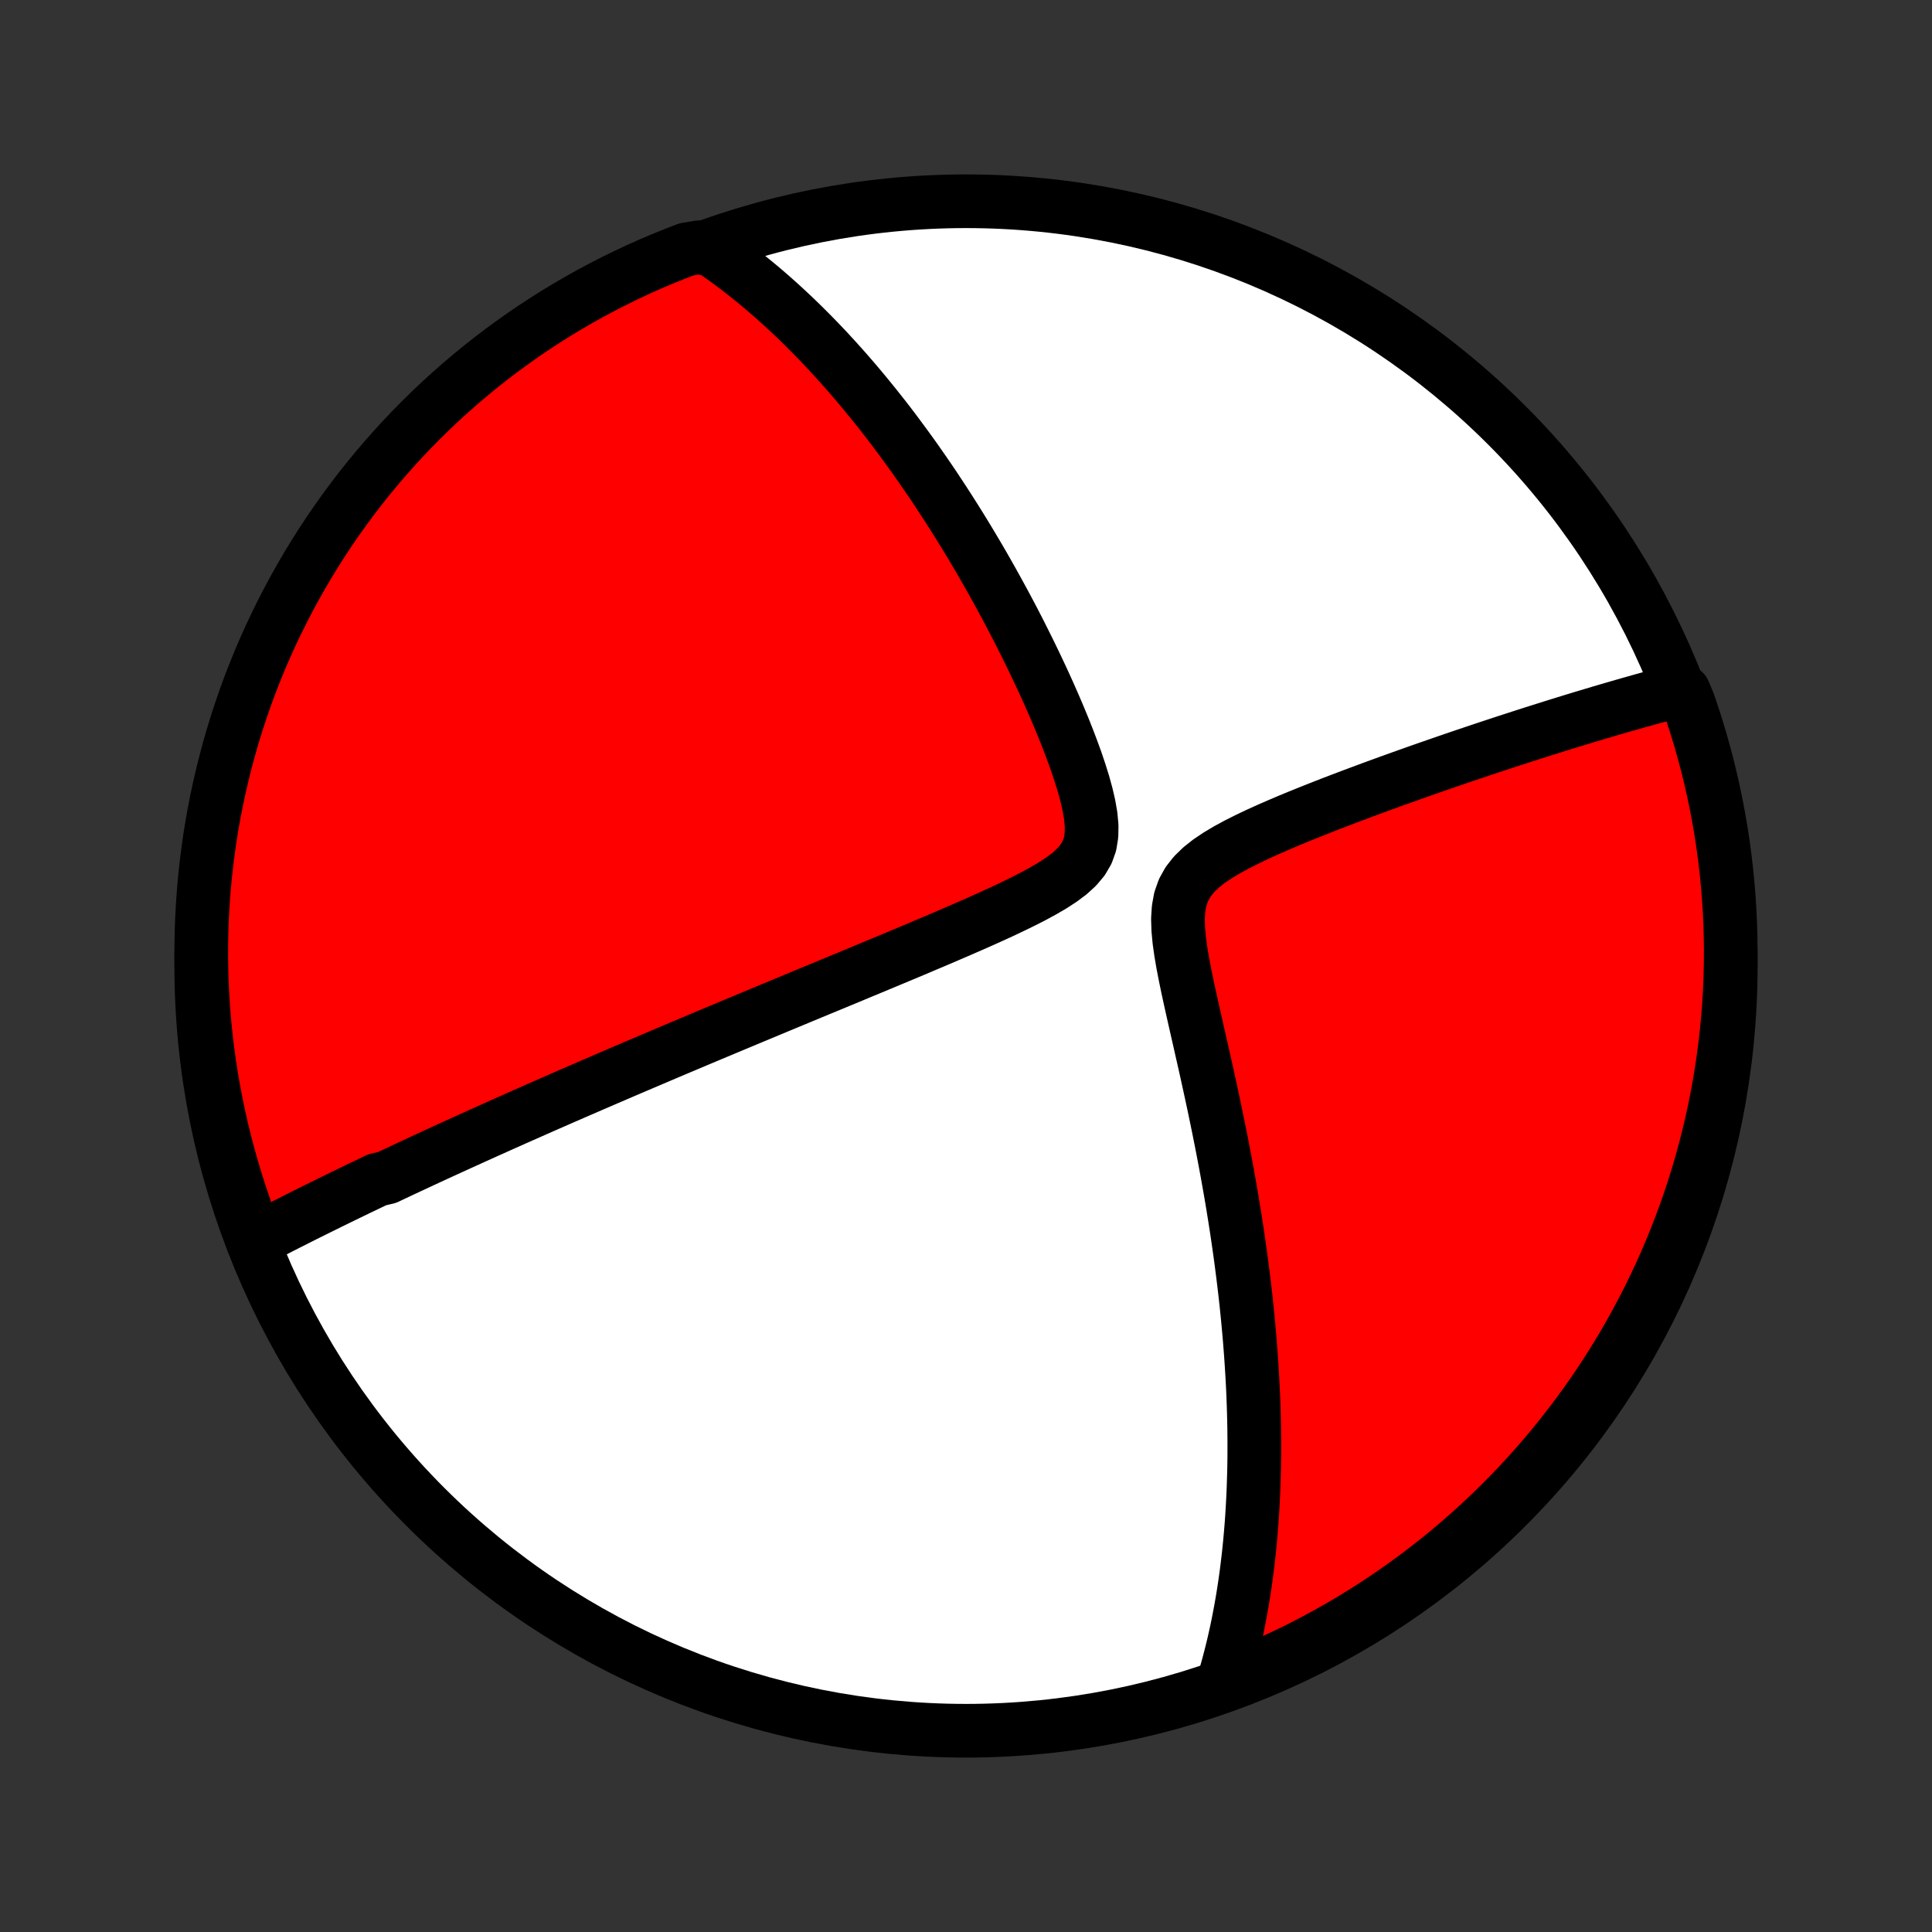 <?xml version="1.0" encoding="utf-8" standalone="no"?>
<!DOCTYPE svg PUBLIC "-//W3C//DTD SVG 1.1//EN"
  "http://www.w3.org/Graphics/SVG/1.1/DTD/svg11.dtd">
<!-- Created with matplotlib (http://matplotlib.org/) -->
<svg height="72pt" version="1.1" viewBox="0 0 72 72" width="72pt" xmlns="http://www.w3.org/2000/svg" xmlns:xlink="http://www.w3.org/1999/xlink">
 <rect x="0" y="0" width="72" height="72" fill="#333333" stroke="none"/>
 <defs>
  <style type="text/css">
*{stroke-linecap:butt;stroke-linejoin:round;}
  </style>
 </defs>
 <g id="figure_1">
  <g id="patch_1">
   <path d="
M0 72
L72 72
L72 0
L0 0
z
" style="fill:none;"/>
  </g>
  <g id="axes_1">
   <g id="PatchCollection_1">
    <defs>
     <path d="
M36 -7.5
C43.558 -7.5 50.808 -10.503 56.153 -15.848
C61.497 -21.192 64.5 -28.442 64.5 -36
C64.5 -43.558 61.497 -50.808 56.153 -56.153
C50.808 -61.497 43.558 -64.5 36 -64.5
C28.442 -64.5 21.192 -61.497 15.848 -56.153
C10.503 -50.808 7.5 -43.558 7.5 -36
C7.5 -28.442 10.503 -21.192 15.848 -15.848
C21.192 -10.503 28.442 -7.5 36 -7.5
z
" id="C0_0_a811fe30f3"/>
     <path d="
M9.424 -25.726
L9.599 -25.818
L9.775 -25.91
L9.951 -26.001
L10.127 -26.091
L10.303 -26.182
L10.479 -26.272
L10.655 -26.362
L10.832 -26.451
L11.008 -26.54
L11.185 -26.629
L11.361 -26.718
L11.538 -26.806
L11.716 -26.894
L11.893 -26.982
L12.071 -27.07
L12.249 -27.158
L12.427 -27.245
L12.606 -27.333
L12.786 -27.42
L12.966 -27.508
L13.146 -27.595
L13.327 -27.683
L13.508 -27.77
L13.691 -27.857
L13.874 -27.945
L14.057 -28.033
L14.427 -28.12
L14.613 -28.209
L14.8 -28.297
L14.988 -28.385
L15.177 -28.474
L15.367 -28.562
L15.559 -28.651
L15.751 -28.741
L15.945 -28.831
L16.14 -28.921
L16.336 -29.011
L16.534 -29.102
L16.733 -29.193
L16.934 -29.285
L17.136 -29.377
L17.34 -29.47
L17.546 -29.563
L17.753 -29.657
L17.963 -29.752
L18.174 -29.847
L18.387 -29.942
L18.602 -30.039
L18.82 -30.136
L19.04 -30.234
L19.261 -30.333
L19.485 -30.432
L19.712 -30.532
L19.941 -30.634
L20.173 -30.736
L20.407 -30.839
L20.644 -30.943
L20.884 -31.048
L21.127 -31.154
L21.373 -31.261
L21.622 -31.369
L21.874 -31.478
L22.129 -31.589
L22.388 -31.7
L22.649 -31.813
L22.915 -31.927
L23.184 -32.043
L23.457 -32.16
L23.733 -32.278
L24.013 -32.397
L24.298 -32.518
L24.586 -32.641
L24.878 -32.765
L25.174 -32.89
L25.475 -33.017
L25.78 -33.146
L26.089 -33.276
L26.403 -33.408
L26.721 -33.541
L27.043 -33.676
L27.371 -33.813
L27.703 -33.952
L28.039 -34.092
L28.38 -34.234
L28.726 -34.378
L29.076 -34.524
L29.431 -34.671
L29.791 -34.821
L30.155 -34.972
L30.524 -35.125
L30.898 -35.279
L31.276 -35.436
L31.658 -35.594
L32.044 -35.755
L32.434 -35.917
L32.828 -36.081
L33.225 -36.246
L33.626 -36.414
L34.03 -36.583
L34.436 -36.755
L34.845 -36.928
L35.255 -37.103
L35.666 -37.28
L36.078 -37.459
L36.49 -37.64
L36.9 -37.824
L37.307 -38.01
L37.709 -38.2
L38.105 -38.393
L38.493 -38.59
L38.867 -38.793
L39.225 -39.002
L39.559 -39.22
L39.864 -39.449
L40.129 -39.692
L40.348 -39.953
L40.513 -40.235
L40.622 -40.541
L40.676 -40.872
L40.682 -41.226
L40.647 -41.601
L40.579 -41.992
L40.486 -42.394
L40.373 -42.805
L40.243 -43.221
L40.102 -43.641
L39.949 -44.061
L39.789 -44.482
L39.622 -44.901
L39.449 -45.318
L39.272 -45.732
L39.091 -46.143
L38.907 -46.55
L38.719 -46.953
L38.53 -47.351
L38.339 -47.744
L38.146 -48.132
L37.953 -48.515
L37.758 -48.892
L37.562 -49.264
L37.366 -49.629
L37.169 -49.989
L36.973 -50.343
L36.776 -50.691
L36.58 -51.033
L36.383 -51.369
L36.187 -51.699
L35.991 -52.023
L35.796 -52.341
L35.601 -52.653
L35.407 -52.959
L35.214 -53.259
L35.021 -53.554
L34.83 -53.843
L34.639 -54.126
L34.448 -54.404
L34.259 -54.676
L34.071 -54.944
L33.883 -55.205
L33.696 -55.462
L33.51 -55.713
L33.326 -55.96
L33.142 -56.202
L32.959 -56.439
L32.776 -56.671
L32.595 -56.899
L32.414 -57.122
L32.235 -57.341
L32.056 -57.556
L31.878 -57.766
L31.701 -57.972
L31.524 -58.175
L31.348 -58.373
L31.173 -58.568
L30.998 -58.759
L30.825 -58.947
L30.651 -59.131
L30.479 -59.311
L30.306 -59.488
L30.134 -59.662
L29.963 -59.833
L29.792 -60
L29.622 -60.165
L29.451 -60.326
L29.281 -60.485
L29.112 -60.64
L28.942 -60.793
L28.773 -60.943
L28.603 -61.091
L28.434 -61.236
L28.265 -61.378
L28.095 -61.518
L27.926 -61.655
L27.756 -61.79
L27.586 -61.922
L27.416 -62.053
L27.246 -62.18
L27.075 -62.306
L26.904 -62.429
L26.733 -62.551
L26.56 -62.67
L26.06 -62.786
L25.595 -62.71
L25.134 -62.533
L24.675 -62.347
L24.221 -62.154
L23.77 -61.952
L23.322 -61.742
L22.879 -61.525
L22.439 -61.3
L22.004 -61.067
L21.573 -60.827
L21.146 -60.578
L20.724 -60.323
L20.306 -60.06
L19.893 -59.79
L19.485 -59.512
L19.082 -59.227
L18.685 -58.936
L18.292 -58.637
L17.905 -58.331
L17.524 -58.019
L17.148 -57.7
L16.778 -57.374
L16.413 -57.042
L16.055 -56.703
L15.703 -56.358
L15.357 -56.007
L15.017 -55.65
L14.684 -55.286
L14.357 -54.917
L14.036 -54.542
L13.723 -54.162
L13.416 -53.776
L13.116 -53.384
L12.823 -52.987
L12.537 -52.585
L12.258 -52.178
L11.987 -51.766
L11.723 -51.35
L11.466 -50.928
L11.216 -50.502
L10.975 -50.072
L10.74 -49.637
L10.514 -49.198
L10.295 -48.755
L10.084 -48.309
L9.881 -47.858
L9.686 -47.404
L9.499 -46.947
L9.32 -46.486
L9.149 -46.022
L8.987 -45.554
L8.832 -45.084
L8.686 -44.612
L8.548 -44.136
L8.419 -43.658
L8.298 -43.178
L8.185 -42.695
L8.081 -42.211
L7.985 -41.725
L7.898 -41.236
L7.819 -40.747
L7.75 -40.255
L7.688 -39.763
L7.635 -39.27
L7.591 -38.775
L7.556 -38.279
L7.529 -37.783
L7.511 -37.287
L7.502 -36.789
L7.501 -36.292
L7.509 -35.795
L7.525 -35.297
L7.551 -34.8
L7.584 -34.303
L7.627 -33.807
L7.678 -33.312
L7.738 -32.817
L7.807 -32.323
L7.884 -31.83
L7.969 -31.339
L8.064 -30.849
L8.166 -30.361
L8.277 -29.874
L8.397 -29.389
L8.525 -28.906
L8.661 -28.426
L8.806 -27.947
L8.959 -27.471
L9.12 -26.998
z
" id="C0_1_bbfea6ac72"/>
     <path d="
M45.567 -9.225
L45.627 -9.424
L45.685 -9.623
L45.742 -9.823
L45.796 -10.023
L45.849 -10.225
L45.9 -10.427
L45.95 -10.63
L45.998 -10.835
L46.044 -11.04
L46.089 -11.246
L46.132 -11.454
L46.173 -11.662
L46.213 -11.873
L46.252 -12.084
L46.289 -12.296
L46.325 -12.511
L46.359 -12.726
L46.392 -12.944
L46.423 -13.162
L46.453 -13.383
L46.481 -13.605
L46.508 -13.829
L46.534 -14.055
L46.558 -14.283
L46.581 -14.513
L46.602 -14.745
L46.622 -14.98
L46.641 -15.216
L46.658 -15.455
L46.673 -15.697
L46.687 -15.941
L46.7 -16.187
L46.711 -16.436
L46.72 -16.688
L46.728 -16.943
L46.735 -17.201
L46.74 -17.462
L46.743 -17.725
L46.744 -17.992
L46.744 -18.262
L46.742 -18.536
L46.739 -18.813
L46.733 -19.094
L46.726 -19.378
L46.717 -19.666
L46.706 -19.958
L46.693 -20.253
L46.678 -20.553
L46.66 -20.857
L46.641 -21.165
L46.62 -21.477
L46.596 -21.793
L46.571 -22.114
L46.542 -22.439
L46.512 -22.769
L46.479 -23.104
L46.444 -23.443
L46.406 -23.786
L46.365 -24.135
L46.322 -24.488
L46.276 -24.846
L46.228 -25.209
L46.176 -25.578
L46.122 -25.95
L46.065 -26.328
L46.005 -26.711
L45.942 -27.098
L45.876 -27.491
L45.807 -27.887
L45.735 -28.289
L45.66 -28.696
L45.582 -29.106
L45.501 -29.522
L45.417 -29.941
L45.33 -30.364
L45.241 -30.792
L45.149 -31.222
L45.054 -31.657
L44.958 -32.094
L44.859 -32.533
L44.759 -32.975
L44.658 -33.419
L44.557 -33.864
L44.456 -34.31
L44.357 -34.756
L44.26 -35.2
L44.169 -35.642
L44.084 -36.081
L44.01 -36.514
L43.95 -36.939
L43.911 -37.353
L43.898 -37.753
L43.922 -38.135
L43.988 -38.494
L44.105 -38.827
L44.275 -39.133
L44.495 -39.413
L44.759 -39.67
L45.059 -39.907
L45.388 -40.128
L45.737 -40.336
L46.102 -40.534
L46.478 -40.723
L46.861 -40.906
L47.249 -41.082
L47.64 -41.253
L48.033 -41.42
L48.425 -41.582
L48.817 -41.74
L49.207 -41.895
L49.594 -42.047
L49.979 -42.194
L50.361 -42.339
L50.738 -42.48
L51.112 -42.619
L51.481 -42.754
L51.846 -42.887
L52.206 -43.016
L52.562 -43.143
L52.912 -43.267
L53.258 -43.388
L53.598 -43.506
L53.933 -43.622
L54.263 -43.735
L54.588 -43.846
L54.908 -43.953
L55.222 -44.059
L55.532 -44.162
L55.836 -44.262
L56.136 -44.361
L56.43 -44.456
L56.719 -44.55
L57.004 -44.641
L57.283 -44.73
L57.558 -44.817
L57.828 -44.902
L58.094 -44.985
L58.355 -45.066
L58.612 -45.145
L58.864 -45.222
L59.113 -45.297
L59.357 -45.37
L59.597 -45.442
L59.833 -45.512
L60.066 -45.58
L60.294 -45.646
L60.52 -45.711
L60.741 -45.775
L60.959 -45.836
L61.174 -45.897
L61.385 -45.955
L61.593 -46.013
L61.798 -46.069
L62 -46.123
L62.199 -46.176
L62.75 -46.228
L62.918 -45.832
L63.077 -45.364
L63.228 -44.893
L63.371 -44.419
L63.505 -43.942
L63.632 -43.463
L63.749 -42.982
L63.858 -42.499
L63.959 -42.014
L64.051 -41.527
L64.135 -41.038
L64.21 -40.547
L64.276 -40.056
L64.334 -39.563
L64.383 -39.069
L64.424 -38.574
L64.456 -38.078
L64.479 -37.582
L64.494 -37.085
L64.5 -36.588
L64.497 -36.09
L64.486 -35.593
L64.466 -35.096
L64.437 -34.599
L64.399 -34.102
L64.353 -33.606
L64.298 -33.111
L64.235 -32.616
L64.163 -32.123
L64.082 -31.631
L63.993 -31.14
L63.896 -30.651
L63.79 -30.163
L63.675 -29.677
L63.552 -29.193
L63.421 -28.711
L63.281 -28.231
L63.133 -27.754
L62.977 -27.279
L62.812 -26.807
L62.639 -26.337
L62.458 -25.871
L62.27 -25.407
L62.073 -24.947
L61.868 -24.491
L61.655 -24.037
L61.434 -23.588
L61.206 -23.142
L60.97 -22.7
L60.727 -22.262
L60.476 -21.828
L60.217 -21.399
L59.951 -20.974
L59.678 -20.553
L59.398 -20.138
L59.11 -19.727
L58.815 -19.321
L58.514 -18.92
L58.205 -18.525
L57.89 -18.135
L57.568 -17.75
L57.24 -17.37
L56.905 -16.997
L56.564 -16.629
L56.216 -16.267
L55.863 -15.911
L55.503 -15.562
L55.137 -15.218
L54.766 -14.881
L54.389 -14.55
L54.006 -14.226
L53.617 -13.908
L53.224 -13.597
L52.825 -13.293
L52.421 -12.996
L52.012 -12.706
L51.598 -12.423
L51.179 -12.147
L50.756 -11.879
L50.328 -11.617
L49.896 -11.364
L49.459 -11.117
L49.019 -10.879
L48.575 -10.647
L48.126 -10.424
L47.674 -10.209
L47.219 -10.001
L46.76 -9.801
L46.298 -9.609
z
" id="C0_2_871363a1b3"/>
    </defs>
    <g clip-path="url(#p1bffca34e9)">
     <use style="fill:#ffffff;stroke:#000000;stroke-width:2.0;" x="0.0" xlink:href="#C0_0_a811fe30f3" y="72.0"/>
    </g>
    <g clip-path="url(#p1bffca34e9)">
     <use style="fill:#ff0000;stroke:#000000;stroke-width:2.0;" x="0.0" xlink:href="#C0_1_bbfea6ac72" y="72.0"/>
    </g>
    <g clip-path="url(#p1bffca34e9)">
     <use style="fill:#ff0000;stroke:#000000;stroke-width:2.0;" x="0.0" xlink:href="#C0_2_871363a1b3" y="72.0"/>
    </g>
   </g>
  </g>
 </g>
 <defs>
  <clipPath id="p1bffca34e9">
   <rect height="72.0" width="72.0" x="0.0" y="0.0"/>
  </clipPath>
 </defs>
</svg>
